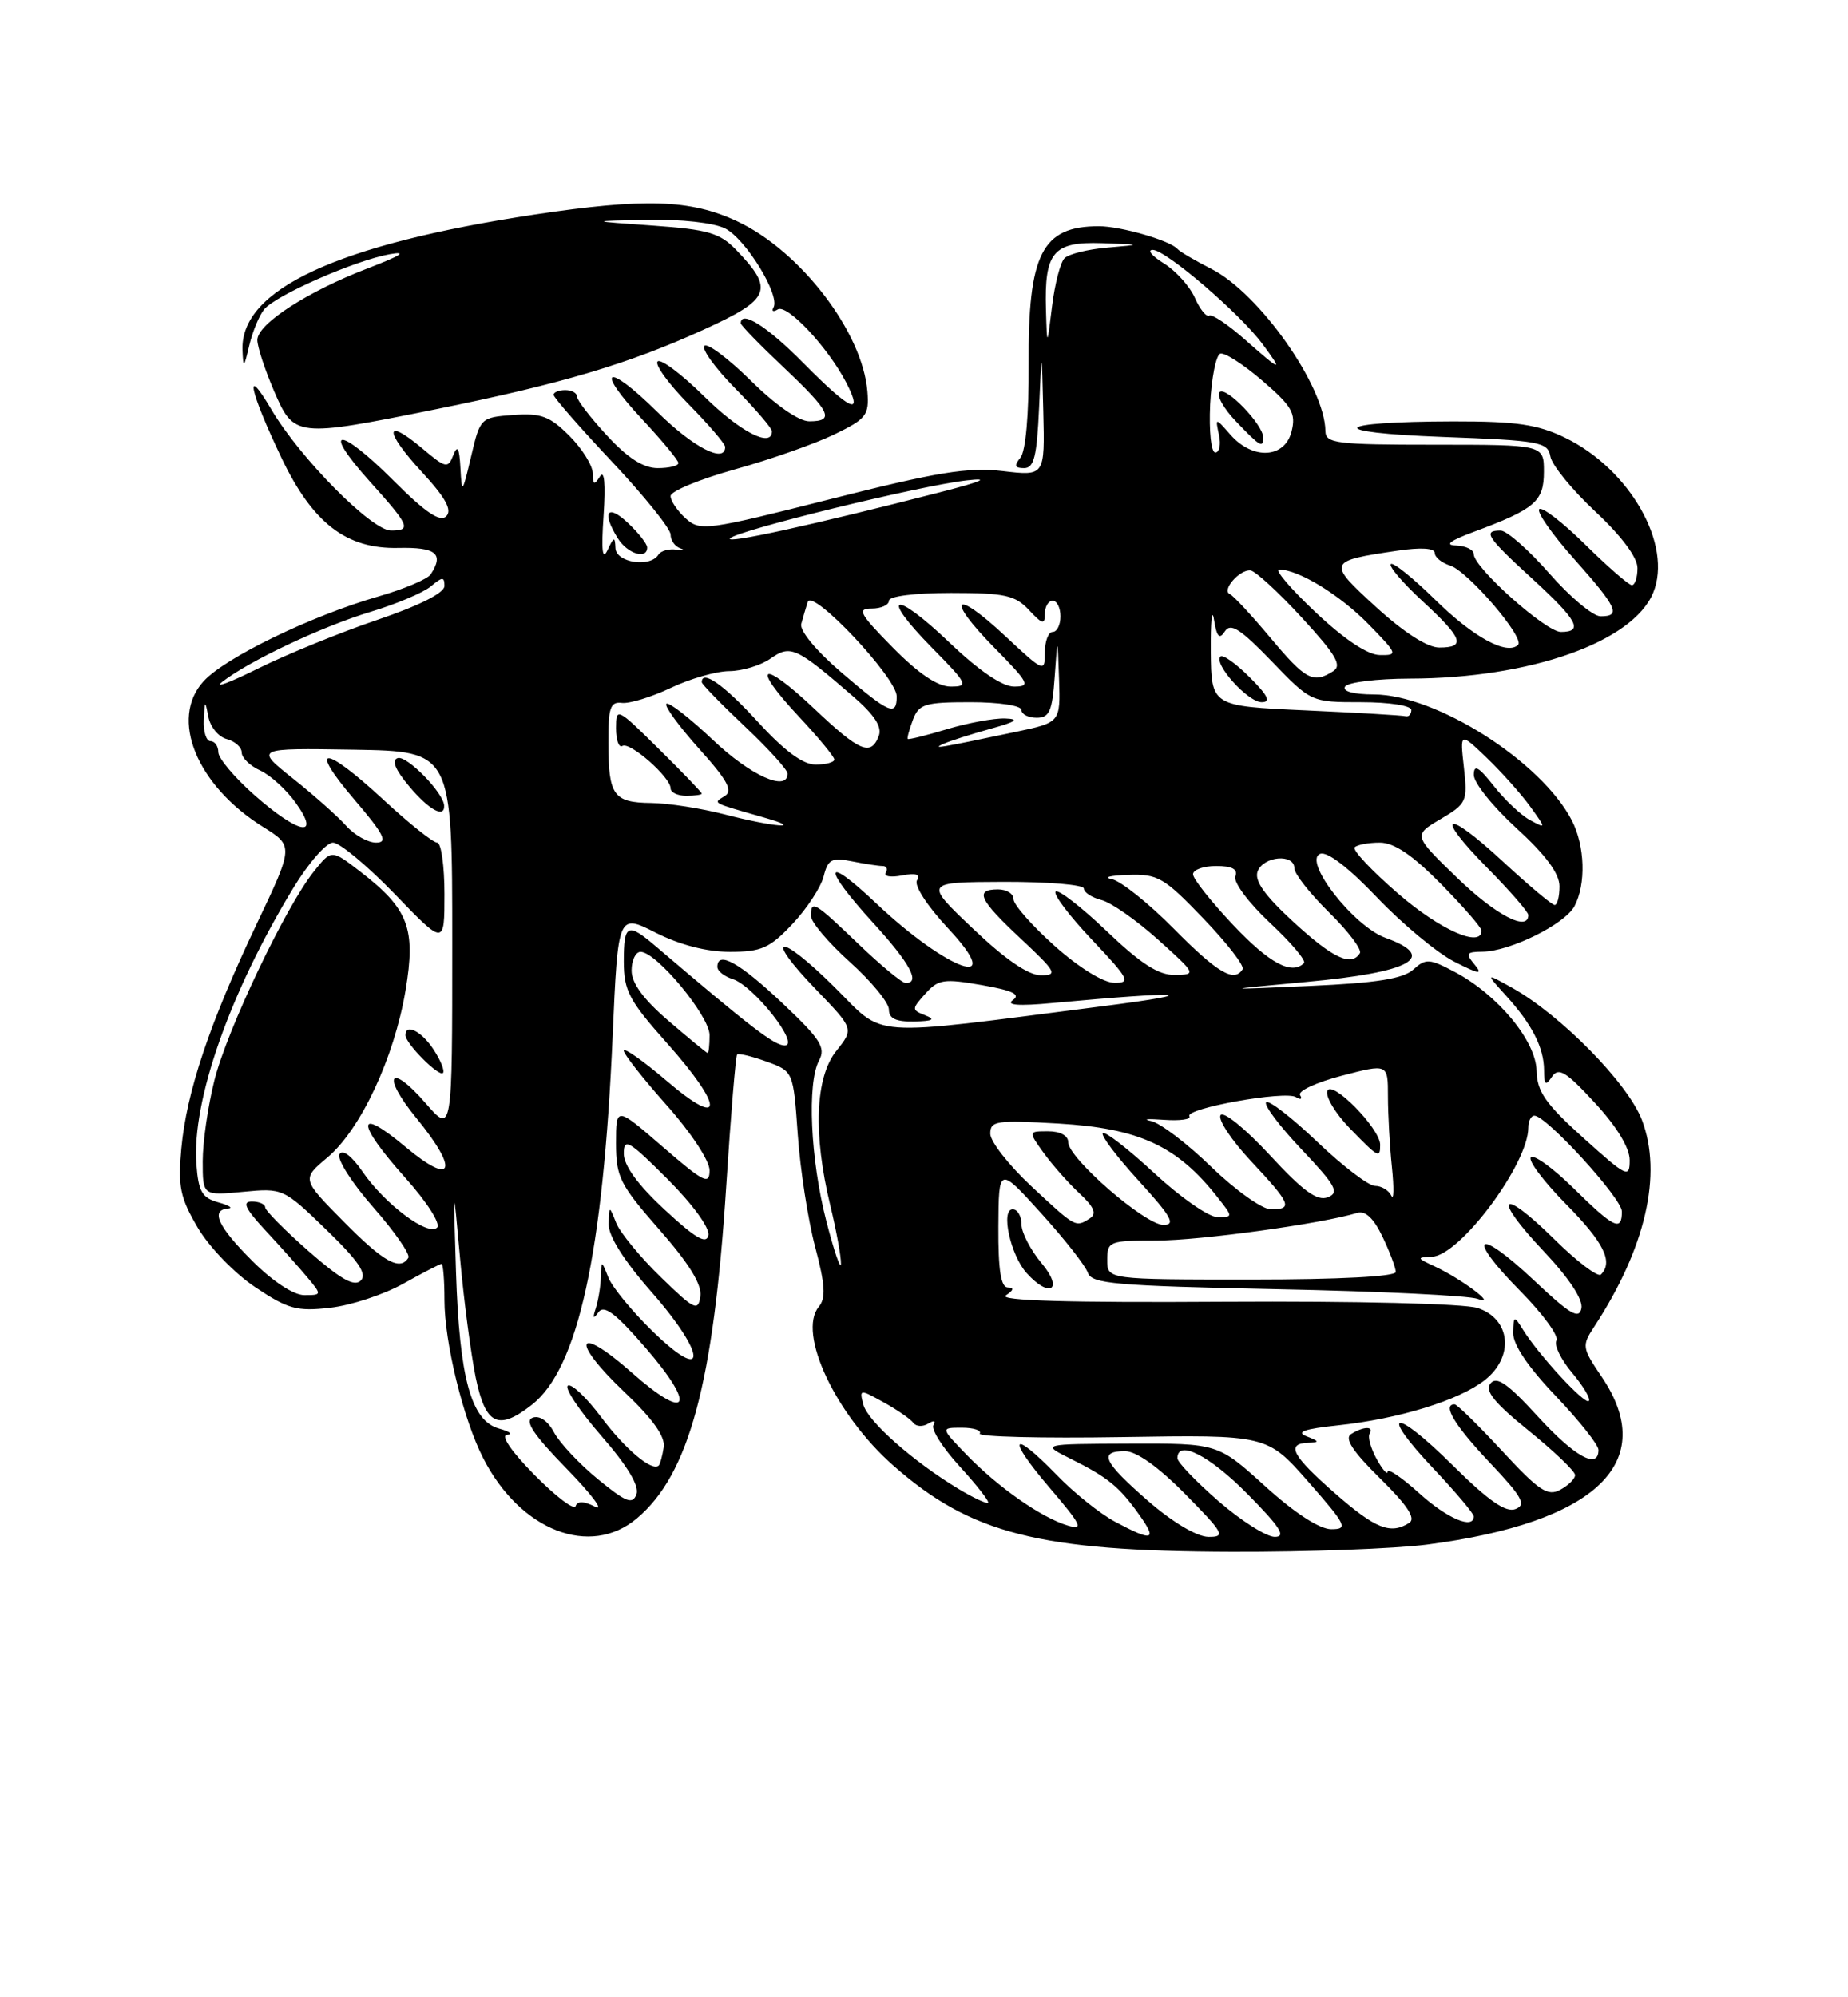 <?xml version="1.0" encoding="UTF-8" standalone="no"?>
<!DOCTYPE svg PUBLIC "-//W3C//DTD SVG 1.1//EN" "http://www.w3.org/Graphics/SVG/1.1/DTD/svg11.dtd" >
<svg xmlns="http://www.w3.org/2000/svg" xmlns:xlink="http://www.w3.org/1999/xlink" version="1.1" viewBox="0 0 237 256">
 <g >
 <path fill="currentColor"
d=" M 183.00 197.97 C 204.76 195.15 212.83 187.39 205.39 176.44 C 202.89 172.75 202.85 172.49 204.45 170.05 C 211.04 159.99 213.23 150.51 210.57 143.55 C 208.77 138.84 200.18 130.10 193.91 126.60 C 190.50 124.70 190.50 124.70 193.13 127.60 C 196.49 131.30 198.00 134.27 198.02 137.18 C 198.03 139.07 198.22 139.22 199.04 138.00 C 199.88 136.76 200.83 137.34 204.53 141.35 C 207.35 144.40 209.00 147.12 209.00 148.70 C 209.00 151.05 208.64 150.88 203.06 145.85 C 198.20 141.47 197.12 139.91 197.06 137.25 C 196.99 133.42 192.11 127.53 186.59 124.59 C 183.31 122.85 182.86 122.82 181.25 124.27 C 179.94 125.45 176.55 125.99 168.00 126.37 C 156.50 126.88 156.50 126.88 167.49 125.86 C 181.01 124.62 184.51 122.67 177.67 120.20 C 173.57 118.71 167.04 110.31 169.31 109.44 C 170.20 109.09 172.97 111.21 176.62 115.05 C 179.86 118.44 184.30 122.13 186.49 123.25 C 189.69 124.88 190.21 124.96 189.12 123.64 C 187.92 122.20 188.04 122.00 190.13 121.98 C 193.64 121.95 200.68 118.47 201.92 116.15 C 203.42 113.34 203.27 108.42 201.58 105.15 C 197.67 97.60 184.19 89.03 176.19 89.01 C 173.58 89.00 172.12 88.61 172.50 88.00 C 172.84 87.45 176.58 86.99 180.81 86.98 C 196.22 86.95 209.39 82.31 212.01 75.99 C 214.55 69.84 209.03 60.13 200.69 56.09 C 197.19 54.40 194.49 54.00 186.43 54.01 C 170.72 54.04 169.70 55.43 184.99 56.00 C 197.49 56.46 198.50 56.65 198.83 58.50 C 199.02 59.60 201.61 62.78 204.59 65.56 C 207.95 68.70 210.00 71.45 210.00 72.81 C 210.00 74.01 209.68 75.00 209.28 75.00 C 208.89 75.00 206.20 72.66 203.31 69.81 C 200.41 66.95 197.76 64.91 197.40 65.26 C 197.05 65.62 199.06 68.49 201.88 71.65 C 207.42 77.87 207.94 79.01 205.25 78.99 C 204.29 78.98 201.33 76.51 198.69 73.49 C 196.04 70.47 193.23 68.00 192.44 68.00 C 190.12 68.00 190.69 68.86 196.50 74.17 C 202.32 79.50 203.13 81.00 200.18 81.00 C 198.25 81.00 189.00 72.74 189.00 71.02 C 189.00 70.46 187.99 69.97 186.75 69.92 C 185.21 69.87 185.92 69.32 189.00 68.17 C 196.86 65.25 198.00 64.28 198.00 60.46 C 198.00 57.00 198.00 57.00 184.00 57.00 C 171.34 57.00 170.00 56.83 169.98 55.25 C 169.91 49.52 161.53 37.61 155.36 34.47 C 153.24 33.39 151.28 32.24 151.00 31.91 C 150.08 30.84 143.74 29.00 140.93 29.00 C 133.62 29.00 131.83 32.52 131.92 46.75 C 131.96 53.14 131.54 57.84 130.87 58.66 C 130.02 59.68 130.13 60.00 131.34 60.00 C 132.61 60.00 132.98 58.50 133.26 52.25 C 133.60 44.50 133.60 44.50 133.80 52.76 C 134.00 61.02 134.00 61.02 128.59 60.38 C 124.14 59.86 120.21 60.50 106.52 63.97 C 90.59 68.00 89.78 68.11 87.93 66.44 C 86.87 65.48 86.00 64.19 86.00 63.58 C 86.00 62.96 89.71 61.43 94.25 60.16 C 98.79 58.90 104.53 56.88 107.00 55.68 C 111.11 53.69 111.48 53.22 111.24 50.19 C 110.63 42.57 102.65 32.15 94.50 28.35 C 88.53 25.57 82.70 25.38 68.53 27.51 C 43.23 31.33 30.80 37.10 31.10 44.88 C 31.20 47.26 31.28 47.20 31.97 44.26 C 32.40 42.47 33.26 40.39 33.89 39.64 C 35.40 37.82 45.58 33.36 50.00 32.58 C 52.33 32.17 51.39 32.77 47.23 34.37 C 39.47 37.33 33.00 41.52 33.00 43.58 C 33.00 44.43 33.96 47.35 35.12 50.06 C 37.70 56.06 37.89 56.08 55.87 52.46 C 72.02 49.20 80.58 46.66 90.27 42.24 C 98.86 38.33 99.34 37.13 94.38 32.00 C 92.31 29.86 90.78 29.42 83.73 28.92 C 75.50 28.34 75.50 28.34 83.00 28.18 C 87.36 28.09 91.55 28.56 93.00 29.29 C 95.64 30.62 100.08 37.86 99.20 39.40 C 98.92 39.90 99.17 40.02 99.74 39.66 C 100.94 38.92 106.18 44.52 108.51 49.01 C 110.80 53.44 109.09 52.66 103.00 46.50 C 98.40 41.84 95.00 39.69 95.00 41.44 C 95.00 41.69 97.47 44.23 100.50 47.09 C 106.54 52.80 107.11 54.00 103.78 54.00 C 102.45 54.00 99.46 51.92 96.31 48.81 C 93.41 45.95 90.73 43.94 90.34 44.33 C 89.94 44.72 91.73 47.19 94.31 49.81 C 96.89 52.43 99.00 54.89 99.00 55.28 C 99.00 57.46 94.91 55.35 90.31 50.81 C 87.41 47.95 84.73 45.94 84.34 46.33 C 83.94 46.72 85.73 49.19 88.31 51.81 C 90.89 54.43 93.00 56.89 93.00 57.28 C 93.00 59.46 88.91 57.35 84.31 52.81 C 77.73 46.32 76.16 47.12 82.40 53.79 C 84.93 56.49 87.00 59.00 87.00 59.35 C 87.00 59.71 85.81 60.00 84.35 60.00 C 82.51 60.00 80.50 58.71 77.85 55.83 C 75.73 53.54 74.00 51.29 74.00 50.83 C 74.00 50.38 73.33 50.00 72.50 50.00 C 71.67 50.00 71.00 50.27 71.00 50.61 C 71.00 50.95 74.38 54.81 78.50 59.19 C 82.63 63.58 86.00 67.77 86.00 68.51 C 86.00 69.25 86.56 70.05 87.25 70.28 C 87.94 70.52 87.71 70.59 86.75 70.45 C 85.79 70.31 84.75 70.60 84.44 71.09 C 83.40 72.79 79.00 72.12 78.93 70.25 C 78.87 68.74 78.73 68.77 77.92 70.50 C 77.25 71.90 77.10 70.57 77.41 66.07 C 77.68 62.00 77.51 60.16 76.94 61.07 C 76.20 62.23 76.03 62.15 76.02 60.67 C 76.01 59.67 74.66 57.50 73.02 55.86 C 70.50 53.34 69.39 52.93 65.82 53.19 C 61.64 53.50 61.58 53.55 60.42 58.50 C 59.29 63.28 59.23 63.35 59.05 60.00 C 58.91 57.39 58.67 56.97 58.13 58.35 C 57.45 60.08 57.17 60.02 54.16 57.48 C 49.29 53.38 49.24 55.22 54.07 60.46 C 57.15 63.80 58.02 65.38 57.23 66.17 C 56.44 66.96 54.57 65.70 50.46 61.59 C 43.46 54.59 41.09 54.66 47.40 61.68 C 52.54 67.39 52.80 68.00 50.14 68.00 C 47.66 68.00 38.49 58.73 34.81 52.50 C 31.22 46.41 32.00 50.11 36.13 58.75 C 40.11 67.06 44.43 70.38 51.07 70.23 C 55.93 70.12 56.98 70.97 55.23 73.62 C 54.83 74.23 51.80 75.51 48.50 76.46 C 39.93 78.93 28.90 84.27 26.11 87.32 C 21.72 92.11 25.20 100.65 33.71 105.97 C 37.67 108.44 37.67 108.44 32.90 118.47 C 26.89 131.13 23.93 139.94 23.26 147.19 C 22.81 152.07 23.10 153.50 25.35 157.33 C 26.80 159.81 30.07 163.20 32.73 164.98 C 36.93 167.79 38.07 168.11 42.34 167.62 C 45.00 167.32 49.22 165.93 51.71 164.54 C 54.21 163.14 56.42 162.00 56.63 162.00 C 56.83 162.00 57.00 164.07 57.00 166.61 C 57.00 172.07 59.42 181.96 61.99 186.94 C 66.74 196.19 75.68 199.67 81.68 194.61 C 88.38 188.98 91.51 177.31 93.14 152.00 C 93.72 142.93 94.35 135.35 94.53 135.16 C 94.70 134.97 96.40 135.38 98.29 136.06 C 101.74 137.31 101.74 137.31 102.31 145.40 C 102.62 149.86 103.62 156.33 104.53 159.78 C 105.83 164.66 105.93 166.38 105.01 167.49 C 102.23 170.84 107.16 181.33 114.57 187.85 C 124.51 196.60 133.24 198.82 158.00 198.89 C 167.62 198.92 178.88 198.50 183.00 197.97 Z  M 83.00 70.17 C 83.00 69.72 81.88 68.29 80.50 67.00 C 77.86 64.52 77.15 65.66 79.24 69.01 C 80.47 70.98 83.00 71.76 83.00 70.17 Z  M 143.00 195.04 C 141.07 194.01 137.72 191.33 135.55 189.08 C 129.70 183.05 129.01 184.13 134.56 190.63 C 138.69 195.46 139.03 196.15 136.94 195.53 C 133.56 194.52 128.04 190.66 124.00 186.50 C 120.61 183.00 120.61 183.00 123.36 183.00 C 124.88 183.00 125.91 183.34 125.65 183.75 C 125.40 184.16 133.58 184.37 143.84 184.20 C 162.50 183.90 162.50 183.90 167.81 189.95 C 172.69 195.51 172.93 196.00 170.73 196.00 C 169.24 196.00 166.06 193.94 162.26 190.50 C 156.19 185.00 156.19 185.00 144.84 185.04 C 133.50 185.08 133.50 185.08 137.35 187.00 C 142.11 189.38 143.54 190.55 146.11 194.16 C 148.46 197.45 147.84 197.63 143.00 195.04 Z  M 147.25 192.39 C 141.48 187.36 140.84 186.00 144.28 186.00 C 145.73 186.00 148.57 188.02 152.00 191.50 C 156.97 196.53 157.22 197.00 154.97 196.98 C 153.50 196.96 150.38 195.11 147.25 192.39 Z  M 156.25 192.39 C 153.36 189.87 151.00 187.41 151.00 186.91 C 151.00 184.46 155.12 186.56 160.00 191.50 C 164.21 195.76 164.99 196.99 163.47 196.98 C 162.38 196.96 159.14 194.90 156.25 192.39 Z  M 171.23 191.42 C 165.71 186.59 164.88 185.04 167.75 184.93 C 169.26 184.87 169.23 184.75 167.54 184.09 C 166.15 183.55 167.30 183.15 171.54 182.70 C 179.43 181.86 187.10 179.50 190.42 176.89 C 194.23 173.89 193.75 169.04 189.50 167.65 C 187.76 167.09 174.07 166.75 157.00 166.85 C 137.03 166.98 127.98 166.71 129.00 166.03 C 130.01 165.36 130.09 165.03 129.25 165.02 C 128.36 165.00 128.01 162.80 128.04 157.25 C 128.08 149.50 128.08 149.50 133.52 155.50 C 136.51 158.80 139.21 162.23 139.51 163.13 C 139.99 164.55 143.04 164.81 163.78 165.24 C 176.83 165.50 188.40 166.06 189.50 166.48 C 192.22 167.52 187.50 163.95 184.02 162.33 C 181.67 161.24 181.64 161.16 183.65 161.08 C 187.22 160.95 196.00 149.19 196.00 144.54 C 196.00 143.69 196.35 143.00 196.78 143.00 C 198.32 143.00 208.00 153.60 208.00 155.28 C 208.00 157.90 206.99 157.41 201.81 152.31 C 199.19 149.73 196.72 147.94 196.33 148.34 C 195.94 148.73 197.95 151.41 200.81 154.31 C 205.69 159.25 206.93 161.74 205.31 163.36 C 204.93 163.74 202.24 161.70 199.33 158.83 C 192.40 151.99 191.27 153.29 197.98 160.38 C 201.21 163.80 203.04 166.56 202.81 167.69 C 202.52 169.16 201.36 168.47 196.71 164.09 C 189.38 157.19 187.89 158.30 194.93 165.43 C 197.85 168.38 199.96 171.26 199.61 171.82 C 199.27 172.37 200.17 174.24 201.62 175.96 C 203.06 177.68 204.03 179.30 203.76 179.57 C 203.25 180.08 197.32 173.66 195.31 170.42 C 194.18 168.59 194.11 168.61 194.06 170.82 C 194.02 172.33 195.95 175.19 199.50 178.91 C 202.53 182.09 205.00 185.20 205.00 185.84 C 205.00 188.41 201.94 186.71 197.20 181.53 C 193.38 177.35 191.95 176.35 191.16 177.31 C 190.38 178.25 191.61 179.78 196.06 183.38 C 199.33 186.03 202.00 188.58 202.00 189.06 C 202.00 189.54 201.14 190.39 200.09 190.95 C 198.48 191.82 197.35 191.06 192.65 185.98 C 189.60 182.69 186.86 180.00 186.55 180.00 C 184.92 180.00 186.55 182.70 191.03 187.44 C 195.24 191.88 195.78 192.87 194.35 193.42 C 193.11 193.90 190.89 192.35 186.34 187.85 C 178.74 180.31 176.69 180.68 183.89 188.29 C 186.70 191.26 189.00 193.99 189.00 194.35 C 189.00 196.08 185.60 194.64 182.00 191.38 C 179.80 189.39 177.98 188.16 177.96 188.63 C 177.95 189.11 177.31 188.38 176.55 187.01 C 175.80 185.64 175.39 184.18 175.65 183.76 C 176.26 182.78 174.85 182.81 173.26 183.82 C 172.39 184.37 173.50 186.06 177.00 189.50 C 180.50 192.94 181.61 194.63 180.74 195.18 C 178.33 196.71 176.41 195.95 171.23 191.42 Z  M 133.59 161.92 C 132.17 160.23 131.00 157.98 131.00 156.92 C 131.00 155.87 130.49 155.00 129.88 155.00 C 128.30 155.00 129.59 160.89 131.67 163.18 C 134.65 166.48 136.43 165.30 133.59 161.92 Z  M 68.53 189.03 C 65.55 186.01 64.16 183.96 65.04 183.90 C 65.84 183.85 65.38 183.49 64.00 183.11 C 60.41 182.11 58.92 176.65 58.48 163.00 C 58.12 151.50 58.12 151.50 59.01 161.37 C 59.50 166.79 60.41 173.65 61.02 176.62 C 62.28 182.66 63.91 183.43 68.23 180.04 C 74.13 175.39 77.35 160.70 78.57 132.80 C 79.26 117.10 79.26 117.10 84.10 119.55 C 87.18 121.11 90.63 122.00 93.60 122.00 C 97.65 122.00 98.71 121.53 101.63 118.43 C 103.48 116.47 105.28 113.72 105.63 112.33 C 106.18 110.14 106.66 109.88 109.26 110.40 C 110.90 110.73 112.67 111.00 113.18 111.00 C 113.70 111.00 113.88 111.38 113.59 111.86 C 113.30 112.33 114.24 112.49 115.68 112.21 C 117.47 111.87 118.08 112.07 117.60 112.84 C 117.20 113.49 118.93 116.14 121.59 118.99 C 129.26 127.19 121.57 124.49 112.31 115.73 C 105.59 109.38 105.39 111.08 112.00 118.31 C 116.71 123.47 118.08 126.00 116.16 126.00 C 115.69 126.00 112.97 123.75 110.10 121.00 C 104.42 115.56 104.00 115.31 104.00 117.41 C 104.00 118.18 106.25 120.84 109.00 123.31 C 111.75 125.78 114.00 128.52 114.00 129.40 C 114.00 130.55 114.91 130.98 117.25 130.93 C 119.64 130.88 120.02 130.67 118.67 130.14 C 116.90 129.44 116.90 129.35 118.67 127.37 C 120.32 125.52 121.04 125.41 125.90 126.26 C 129.87 126.95 130.93 127.46 129.90 128.18 C 128.96 128.84 130.62 128.97 135.00 128.56 C 151.62 127.01 155.06 127.22 141.50 128.96 C 110.63 132.90 113.69 133.12 106.96 126.46 C 99.83 119.40 97.82 119.75 104.67 126.85 C 109.51 131.87 109.51 131.87 107.26 134.69 C 104.55 138.08 104.26 145.31 106.48 154.50 C 107.28 157.80 107.89 161.18 107.85 162.00 C 107.81 162.82 106.96 160.35 105.97 156.50 C 103.93 148.59 103.49 138.83 105.04 135.93 C 105.93 134.27 105.23 133.19 100.29 128.53 C 94.83 123.38 92.00 121.81 92.00 123.93 C 92.00 124.45 92.88 125.15 93.96 125.49 C 96.68 126.35 102.68 134.00 100.64 134.00 C 99.30 134.00 96.24 131.64 84.10 121.29 C 80.47 118.19 80.00 118.42 80.00 123.25 C 80.01 126.98 80.68 128.25 85.50 133.66 C 92.89 141.94 92.89 144.86 85.50 138.54 C 82.47 135.96 80.00 134.22 80.00 134.67 C 80.01 135.13 82.48 138.27 85.50 141.66 C 88.61 145.15 91.00 148.77 91.00 150.01 C 91.00 151.93 90.26 151.55 85.00 147.00 C 79.00 141.80 79.00 141.80 79.00 146.54 C 79.00 150.86 79.49 151.83 84.57 157.62 C 88.39 161.97 90.04 164.66 89.82 166.15 C 89.53 168.13 89.07 167.90 84.72 163.67 C 82.09 161.11 79.53 158.00 79.03 156.76 C 78.13 154.50 78.13 154.50 78.06 156.89 C 78.02 158.42 80.00 161.56 83.58 165.63 C 90.64 173.68 90.75 177.50 83.72 170.66 C 81.09 168.11 78.53 165.00 78.03 163.76 C 77.13 161.50 77.13 161.50 77.06 163.67 C 77.03 164.86 76.73 166.66 76.41 167.67 C 75.98 168.99 76.07 169.13 76.75 168.19 C 77.46 167.20 78.94 168.31 82.78 172.74 C 89.39 180.37 88.28 182.35 81.00 175.91 C 73.87 169.61 73.07 171.77 80.08 178.42 C 83.71 181.86 85.34 184.15 85.12 185.50 C 84.95 186.60 84.66 187.65 84.49 187.83 C 83.67 188.69 80.18 185.76 77.09 181.63 C 75.22 179.13 73.30 177.31 72.83 177.60 C 72.36 177.89 74.29 180.79 77.11 184.03 C 80.49 187.91 82.03 190.48 81.62 191.54 C 81.11 192.87 80.28 192.54 76.69 189.60 C 74.32 187.66 71.78 184.96 71.06 183.61 C 70.26 182.11 69.18 181.38 68.29 181.72 C 67.24 182.12 68.44 183.92 72.67 188.25 C 75.88 191.54 77.52 193.73 76.33 193.12 C 74.89 192.39 74.05 192.36 73.82 193.04 C 73.63 193.60 71.25 191.79 68.53 189.03 Z  M 122.95 190.85 C 117.12 187.34 111.28 182.18 110.72 180.03 C 110.20 178.04 110.25 178.03 113.34 179.75 C 115.08 180.71 116.79 181.90 117.14 182.38 C 117.49 182.86 118.35 182.90 119.04 182.47 C 119.78 182.02 120.06 182.10 119.71 182.66 C 119.38 183.19 120.90 185.58 123.08 187.96 C 125.26 190.34 126.90 192.44 126.72 192.61 C 126.55 192.78 124.85 191.99 122.95 190.85 Z  M 32.37 161.63 C 27.95 157.22 26.96 155.08 29.25 154.90 C 29.94 154.85 29.38 154.49 28.00 154.11 C 25.91 153.53 25.45 152.73 25.19 149.21 C 24.60 141.10 29.46 127.24 37.59 113.86 C 39.54 110.64 41.84 108.00 42.70 108.00 C 43.56 108.00 47.12 110.97 50.63 114.60 C 57.00 121.19 57.00 121.19 57.00 114.60 C 57.00 110.97 56.58 108.00 56.06 108.00 C 55.54 108.00 52.44 105.53 49.17 102.50 C 41.52 95.42 39.41 95.42 45.46 102.50 C 49.27 106.96 49.79 108.00 48.23 108.00 C 47.18 108.00 45.45 107.03 44.40 105.85 C 43.36 104.68 40.29 101.95 37.59 99.80 C 32.68 95.89 32.68 95.89 45.34 96.09 C 58.00 96.30 58.00 96.30 58.00 120.82 C 58.00 145.33 58.00 145.33 54.60 141.42 C 49.97 136.08 48.87 137.78 53.39 143.30 C 58.92 150.05 58.14 152.14 52.00 147.00 C 45.62 141.66 45.62 143.87 52.00 150.99 C 54.76 154.07 56.54 156.86 56.06 157.34 C 54.90 158.50 49.33 154.32 46.49 150.17 C 45.12 148.17 43.94 147.28 43.54 147.94 C 43.17 148.54 45.11 151.60 47.86 154.73 C 50.61 157.86 52.64 160.78 52.37 161.21 C 51.30 162.94 49.19 161.76 44.06 156.56 C 38.69 151.13 38.69 151.13 41.99 148.36 C 46.26 144.76 50.55 135.59 52.01 126.95 C 53.35 118.97 52.40 116.49 46.17 111.69 C 42.51 108.87 42.51 108.87 40.26 111.69 C 36.65 116.18 29.13 131.97 27.50 138.46 C 26.67 141.74 26.00 146.41 26.00 148.84 C 26.00 153.25 26.00 153.25 31.16 152.76 C 36.27 152.27 36.36 152.31 41.86 157.63 C 45.97 161.61 47.11 163.29 46.27 164.13 C 45.44 164.96 43.71 163.99 39.59 160.38 C 36.53 157.69 34.02 155.16 34.01 154.75 C 34.01 154.34 33.23 154.00 32.30 154.00 C 31.01 154.00 31.45 154.92 34.08 157.75 C 36.00 159.81 38.41 162.51 39.44 163.75 C 41.29 165.97 41.28 166.00 39.02 166.00 C 37.66 166.00 34.98 164.24 32.37 161.63 Z  M 55.61 134.53 C 54.07 132.18 52.00 131.12 52.00 132.69 C 52.00 133.74 56.28 138.05 56.81 137.53 C 57.06 137.27 56.52 135.92 55.61 134.53 Z  M 56.96 103.25 C 56.89 101.61 52.15 96.78 51.00 97.17 C 50.19 97.44 50.69 98.66 52.48 100.79 C 55.02 103.82 57.04 104.92 56.96 103.25 Z  M 142.00 161.50 C 142.00 159.10 142.24 159.00 148.37 159.00 C 153.91 159.00 169.50 156.85 174.06 155.46 C 175.11 155.14 176.18 156.16 177.31 158.53 C 178.24 160.47 179.00 162.50 179.00 163.03 C 179.00 163.62 171.73 164.00 160.50 164.00 C 142.00 164.00 142.00 164.00 142.00 161.50 Z  M 85.25 155.06 C 81.80 151.87 80.00 149.39 80.00 147.86 C 80.00 145.80 80.66 146.18 85.60 151.12 C 88.82 154.34 91.05 157.40 90.85 158.33 C 90.59 159.53 89.18 158.71 85.25 155.06 Z  M 132.25 152.03 C 129.36 149.33 127.00 146.31 127.00 145.31 C 127.00 143.66 127.77 143.55 135.75 144.01 C 146.09 144.62 150.96 146.87 156.13 153.44 C 158.15 156.00 158.15 156.00 156.13 156.00 C 155.02 156.00 151.37 153.46 148.03 150.36 C 144.68 147.26 141.71 144.96 141.43 145.24 C 141.15 145.52 143.23 148.28 146.06 151.37 C 150.23 155.94 150.82 157.00 149.21 157.00 C 146.86 157.00 137.00 148.45 137.00 146.41 C 137.00 145.56 135.97 145.00 134.43 145.00 C 131.86 145.00 131.86 145.00 133.83 147.75 C 134.92 149.26 136.98 151.60 138.41 152.93 C 140.35 154.74 140.69 155.58 139.76 156.17 C 137.92 157.34 137.97 157.36 132.25 152.03 Z  M 155.33 149.55 C 152.24 146.56 148.76 143.91 147.60 143.68 C 146.45 143.44 147.19 143.38 149.25 143.53 C 151.31 143.68 152.79 143.48 152.54 143.07 C 151.92 142.07 164.80 139.76 166.20 140.62 C 166.81 141.00 167.05 140.88 166.73 140.36 C 166.40 139.85 168.81 138.73 172.07 137.88 C 178.00 136.33 178.00 136.33 178.00 140.53 C 178.00 142.83 178.23 146.92 178.51 149.61 C 178.79 152.30 178.75 153.94 178.43 153.25 C 178.10 152.56 177.16 152.00 176.34 152.00 C 175.52 152.00 172.18 149.45 168.92 146.34 C 165.66 143.23 162.71 140.95 162.38 141.28 C 162.05 141.62 164.09 144.33 166.92 147.32 C 171.33 151.98 171.81 152.86 170.28 153.46 C 168.93 153.99 167.12 152.68 162.84 148.04 C 159.70 144.65 156.89 142.37 156.53 142.94 C 156.18 143.51 157.95 146.17 160.45 148.84 C 165.57 154.31 165.85 155.00 162.98 155.00 C 161.87 155.00 158.43 152.55 155.33 149.55 Z  M 177.00 146.72 C 177.00 144.65 170.74 138.29 170.22 139.84 C 169.98 140.57 171.26 142.71 173.08 144.59 C 176.79 148.41 177.00 148.52 177.00 146.72 Z  M 85.75 130.86 C 82.54 128.11 81.00 126.02 81.00 124.40 C 81.00 123.08 81.52 122.00 82.15 122.00 C 84.18 122.00 91.00 130.22 91.00 132.67 C 91.00 133.95 90.89 134.98 90.75 134.97 C 90.61 134.95 88.36 133.10 85.75 130.86 Z  M 135.23 121.22 C 132.33 118.62 129.97 115.94 129.98 115.25 C 129.99 114.56 129.10 114.00 128.00 114.00 C 124.94 114.00 125.55 115.31 130.96 120.36 C 135.47 124.58 135.69 125.00 133.48 125.00 C 131.88 125.00 128.91 122.96 124.78 119.03 C 118.50 113.07 118.50 113.07 128.75 113.03 C 134.39 113.02 139.00 113.40 139.00 113.89 C 139.00 114.38 140.01 115.04 141.25 115.36 C 142.49 115.67 145.75 117.95 148.50 120.42 C 153.43 124.85 153.46 124.91 150.68 124.96 C 148.58 124.99 146.33 123.55 141.92 119.34 C 138.66 116.23 135.71 113.95 135.38 114.28 C 135.05 114.62 137.14 117.39 140.03 120.44 C 144.81 125.49 145.07 126.00 142.90 125.97 C 141.48 125.95 138.34 124.00 135.23 121.22 Z  M 150.55 119.05 C 147.31 115.77 143.72 112.91 142.58 112.68 C 141.44 112.46 142.37 112.21 144.67 112.14 C 148.50 112.01 149.27 112.46 154.33 117.73 C 157.36 120.88 159.62 123.80 159.36 124.23 C 158.29 125.96 156.15 124.71 150.55 119.05 Z  M 158.15 118.56 C 155.32 115.57 153.00 112.64 153.00 112.06 C 153.00 111.48 154.34 111.00 155.97 111.00 C 158.02 111.00 158.78 111.41 158.43 112.33 C 158.15 113.06 160.11 115.70 162.85 118.27 C 165.57 120.80 167.53 123.13 167.23 123.44 C 165.66 125.01 162.79 123.47 158.15 118.56 Z  M 165.89 118.18 C 162.16 114.75 160.84 112.87 161.29 111.68 C 162.05 109.72 166.00 109.39 166.00 111.29 C 166.00 112.00 168.01 114.55 170.46 116.96 C 172.91 119.36 174.68 121.71 174.40 122.17 C 173.31 123.93 170.95 122.83 165.89 118.18 Z  M 179.32 114.55 C 175.92 111.61 173.40 108.93 173.73 108.60 C 174.06 108.27 175.51 108.00 176.95 108.00 C 178.79 108.00 181.13 109.58 184.78 113.28 C 187.65 116.19 190.00 118.89 190.00 119.28 C 190.00 121.54 184.68 119.19 179.32 114.55 Z  M 186.87 112.51 C 181.24 107.06 181.24 107.06 184.74 104.99 C 188.10 103.01 188.23 102.72 187.74 98.37 C 187.23 93.83 187.23 93.83 190.70 97.16 C 192.61 99.00 195.10 101.79 196.24 103.37 C 198.30 106.23 198.30 106.23 196.23 105.12 C 195.09 104.51 193.00 102.55 191.59 100.76 C 189.62 98.26 189.02 97.93 189.01 99.32 C 189.00 100.33 191.47 103.41 194.50 106.17 C 198.24 109.59 200.00 111.97 200.00 113.60 C 200.00 114.92 199.72 116.00 199.38 116.00 C 199.04 116.00 196.07 113.50 192.77 110.45 C 185.29 103.52 183.78 104.19 190.81 111.31 C 193.66 114.20 196.00 116.89 196.00 117.28 C 196.00 119.48 191.80 117.28 186.87 112.51 Z  M 32.64 101.92 C 30.09 99.67 28.00 97.19 28.00 96.42 C 28.00 95.64 27.55 95.00 27.00 95.00 C 26.45 95.00 26.06 93.76 26.14 92.25 C 26.26 89.73 26.31 89.69 26.72 91.87 C 26.97 93.17 28.03 94.46 29.08 94.73 C 30.14 95.01 31.00 95.78 31.00 96.46 C 31.00 97.13 32.07 98.17 33.38 98.76 C 34.68 99.36 36.74 101.23 37.94 102.92 C 41.18 107.46 38.32 106.92 32.64 101.92 Z  M 93.00 104.40 C 89.97 103.61 85.71 102.95 83.52 102.92 C 78.67 102.87 78.03 101.97 78.02 95.19 C 78.00 90.71 78.27 89.91 79.75 90.09 C 80.71 90.21 83.53 89.35 86.00 88.18 C 88.47 87.00 91.86 86.03 93.53 86.02 C 95.19 86.01 97.57 85.29 98.82 84.41 C 101.39 82.61 102.09 82.93 109.42 89.27 C 112.15 91.63 113.15 93.17 112.70 94.33 C 111.69 96.96 110.26 96.36 104.43 90.84 C 97.65 84.43 96.17 85.12 102.40 91.79 C 104.93 94.49 107.00 97.00 107.00 97.35 C 107.00 97.71 105.92 98.00 104.60 98.00 C 102.97 98.00 100.59 96.24 97.17 92.50 C 92.88 87.80 90.00 85.77 90.00 87.44 C 90.00 87.69 92.47 90.23 95.50 93.09 C 98.53 95.95 101.00 98.67 101.00 99.15 C 101.00 101.55 96.26 99.42 91.43 94.84 C 88.43 92.01 85.75 89.92 85.46 90.21 C 85.18 90.49 87.06 93.07 89.64 95.95 C 93.31 100.02 94.03 101.36 92.95 102.03 C 91.42 102.98 91.13 102.82 98.00 104.79 C 103.41 106.34 99.20 106.01 93.00 104.40 Z  M 90.00 101.72 C 90.00 101.56 87.53 98.99 84.50 96.00 C 79.13 90.69 79.00 90.63 79.00 93.34 C 79.00 94.87 79.37 95.89 79.82 95.61 C 80.77 95.03 86.00 99.62 86.00 101.04 C 86.00 101.57 86.90 102.00 88.00 102.00 C 89.10 102.00 90.00 101.87 90.00 101.72 Z  M 121.00 95.34 C 121.83 94.97 124.53 94.11 127.00 93.42 C 130.32 92.51 130.82 92.16 128.91 92.09 C 127.48 92.04 124.13 92.66 121.46 93.46 C 118.78 94.27 116.51 94.83 116.41 94.71 C 116.31 94.60 116.62 93.49 117.08 92.25 C 117.85 90.23 118.61 90.00 124.47 90.00 C 128.16 90.00 131.00 90.44 131.00 91.00 C 131.00 91.55 131.88 92.00 132.95 92.00 C 134.58 92.00 134.95 91.16 135.26 86.75 C 135.63 81.50 135.63 81.50 135.82 87.05 C 136.00 92.60 136.00 92.60 130.25 93.81 C 120.26 95.91 119.47 96.04 121.00 95.34 Z  M 167.42 91.05 C 155.35 90.50 155.35 90.50 155.28 83.50 C 155.25 79.65 155.43 77.82 155.69 79.42 C 156.05 81.65 156.39 82.01 157.09 80.92 C 157.82 79.80 159.07 80.60 163.08 84.75 C 168.14 90.00 168.14 90.00 174.57 90.00 C 178.19 90.00 181.00 90.44 181.00 91.00 C 181.00 91.55 180.66 91.91 180.25 91.80 C 179.84 91.69 174.07 91.35 167.42 91.05 Z  M 160.26 86.80 C 158.50 85.04 156.82 83.85 156.52 84.15 C 155.59 85.07 160.04 90.00 161.80 90.00 C 163.03 90.00 162.62 89.16 160.26 86.80 Z  M 107.93 86.21 C 104.69 83.44 102.52 80.82 102.76 79.97 C 102.98 79.16 103.35 77.89 103.59 77.15 C 104.15 75.36 115.00 86.87 115.00 89.25 C 115.00 91.86 114.04 91.45 107.93 86.21 Z  M 28.50 87.40 C 31.95 84.71 41.25 80.32 47.50 78.43 C 50.80 77.44 54.29 75.96 55.25 75.16 C 56.74 73.91 57.00 73.90 57.00 75.11 C 57.00 76.00 53.78 77.62 48.40 79.45 C 43.67 81.05 36.81 83.85 33.15 85.66 C 29.49 87.48 27.40 88.26 28.50 87.40 Z  M 114.50 83.00 C 110.22 78.66 109.87 78.00 111.79 78.00 C 113.00 78.00 114.00 77.55 114.00 77.00 C 114.00 76.42 117.32 76.00 121.96 76.00 C 128.86 76.00 130.19 76.29 131.96 78.19 C 133.68 80.03 134.00 80.11 134.00 78.69 C 134.00 77.76 134.45 77.00 135.00 77.00 C 135.55 77.00 136.00 77.90 136.00 79.00 C 136.00 80.10 135.55 81.00 135.00 81.00 C 134.45 81.00 134.00 82.19 134.00 83.64 C 134.00 86.21 133.88 86.16 128.93 81.54 C 122.32 75.35 121.17 76.57 127.52 83.02 C 131.98 87.55 132.21 88.00 130.05 88.00 C 128.54 88.00 125.55 85.97 121.79 82.38 C 114.61 75.53 112.68 76.07 119.52 83.02 C 124.12 87.69 124.27 88.00 121.92 88.00 C 120.25 88.00 117.80 86.35 114.50 83.00 Z  M 162.93 81.75 C 160.51 78.86 158.17 76.34 157.73 76.15 C 156.62 75.68 158.97 72.97 160.37 73.11 C 160.99 73.18 163.96 75.90 166.96 79.17 C 171.37 83.97 172.15 85.30 170.96 86.04 C 168.41 87.66 167.42 87.12 162.93 81.75 Z  M 168.70 78.46 C 165.52 75.46 163.42 73.00 164.05 73.00 C 166.53 73.00 171.85 76.26 175.53 80.03 C 179.26 83.85 179.31 84.00 176.95 83.96 C 175.39 83.94 172.40 81.95 168.70 78.46 Z  M 176.48 77.81 C 170.17 72.04 170.22 71.91 179.25 70.58 C 182.20 70.14 184.00 70.25 184.00 70.87 C 184.00 71.42 184.89 72.15 185.98 72.49 C 188.26 73.22 195.58 81.75 194.69 82.65 C 193.29 84.04 188.96 81.69 184.10 76.91 C 181.23 74.09 178.65 72.01 178.37 72.30 C 178.08 72.58 179.91 74.72 182.42 77.04 C 187.61 81.82 188.04 83.00 184.58 83.00 C 183.06 83.00 180.05 81.07 176.48 77.81 Z  M 93.64 68.99 C 94.73 67.94 118.02 62.24 124.00 61.57 C 127.08 61.22 125.99 61.70 120.54 63.10 C 104.07 67.33 92.81 69.79 93.64 68.99 Z  M 155.20 51.83 C 155.37 48.44 155.95 45.51 156.50 45.33 C 157.05 45.15 159.48 46.72 161.91 48.81 C 165.71 52.08 166.22 52.98 165.64 55.30 C 164.77 58.75 160.69 58.98 157.83 55.75 C 155.85 53.50 155.85 53.50 156.33 55.75 C 156.60 56.99 156.38 58.00 155.86 58.00 C 155.32 58.00 155.04 55.29 155.20 51.83 Z  M 162.00 56.06 C 162.00 54.43 157.21 49.46 156.41 50.26 C 155.99 50.68 156.93 52.37 158.51 54.01 C 161.62 57.26 162.00 57.48 162.00 56.06 Z  M 159.61 43.48 C 157.48 41.60 155.43 40.23 155.08 40.45 C 154.72 40.67 153.89 39.65 153.24 38.18 C 152.59 36.70 150.80 34.72 149.28 33.77 C 147.75 32.83 147.09 32.04 147.82 32.03 C 149.46 31.99 159.00 40.16 161.90 44.08 C 164.63 47.76 164.39 47.70 159.61 43.48 Z  M 134.14 39.68 C 133.93 32.32 135.06 30.97 141.29 31.17 C 146.50 31.35 146.50 31.35 142.00 31.74 C 139.53 31.95 137.06 32.56 136.53 33.09 C 135.99 33.62 135.27 36.40 134.92 39.27 C 134.28 44.50 134.28 44.50 134.14 39.68 Z "/>
</g>
</svg>